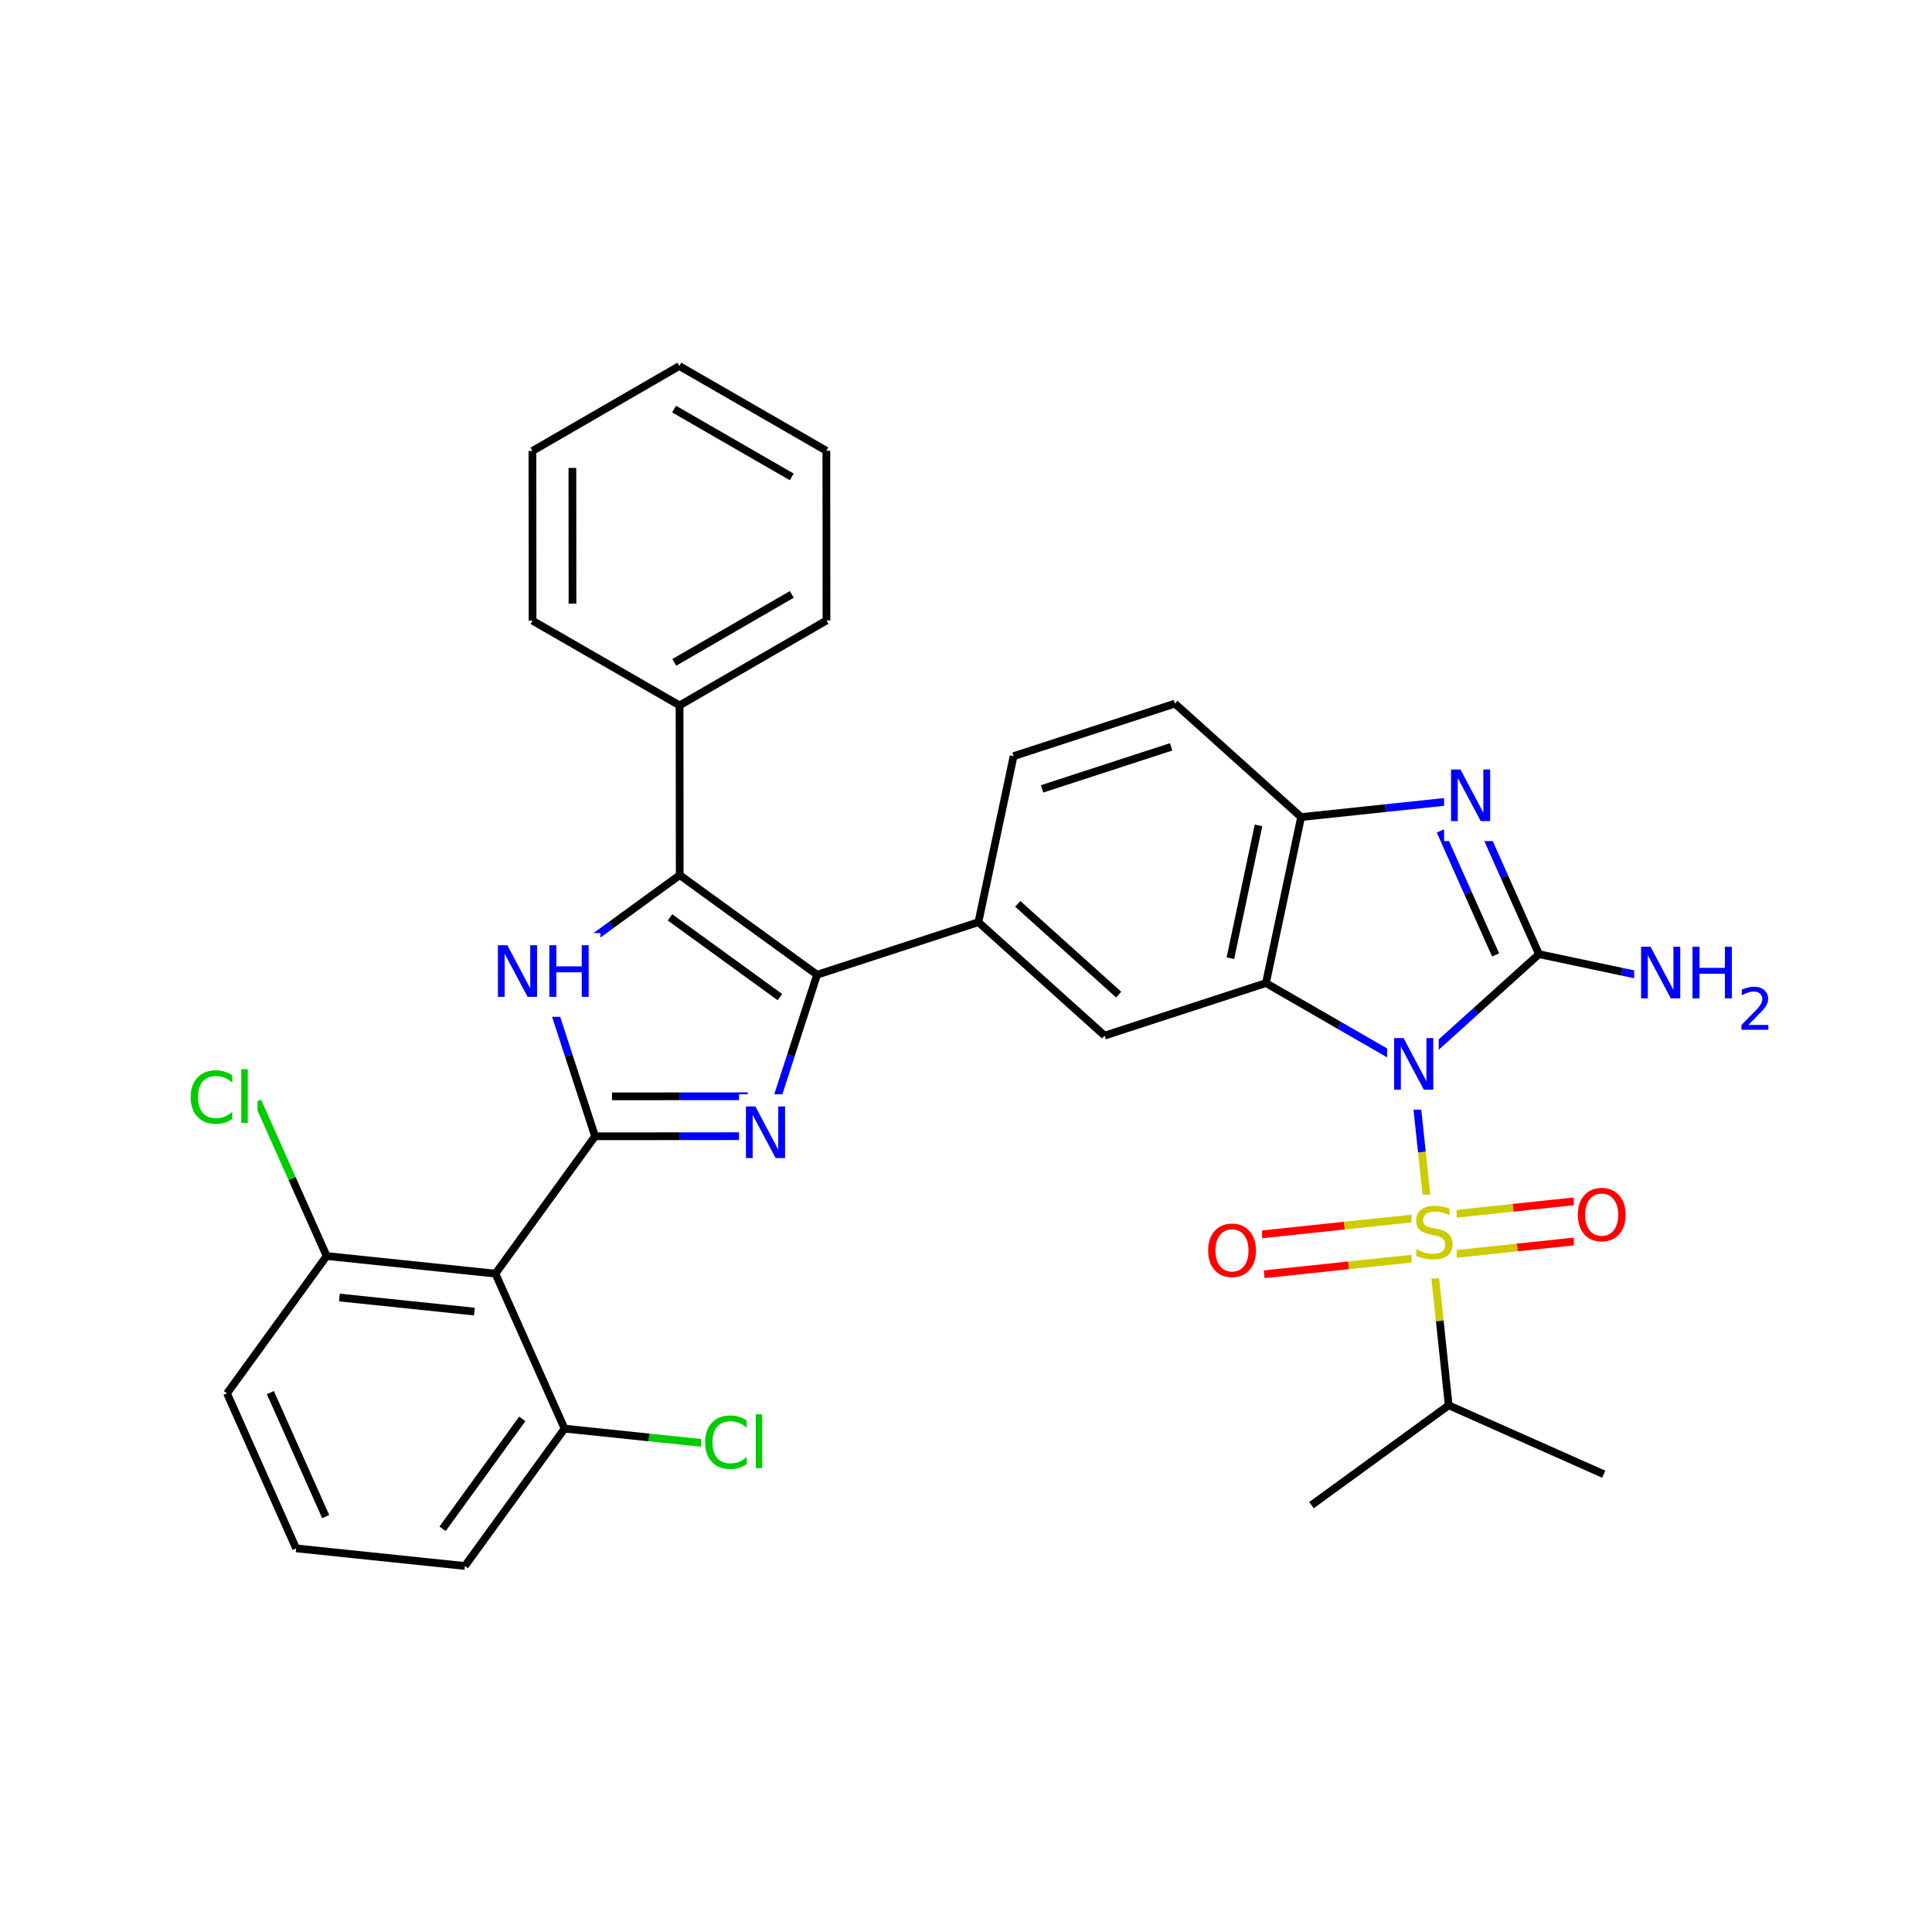 <svg xmlns="http://www.w3.org/2000/svg" xmlns:xlink="http://www.w3.org/1999/xlink" width="300pt" height="300pt" viewBox="0 0 300 300"><defs><symbol overflow="visible"><path d="M.547 1.938V-7.75h5.5v9.688zm.625-.61h4.266v-8.47H1.171zm0 0"/></symbol><symbol overflow="visible" id="a"><path d="M7.078-7.406v1.156c-.367-.344-.758-.598-1.172-.766-.406-.164-.843-.25-1.312-.25-.918 0-1.62.282-2.11.844-.48.555-.718 1.36-.718 2.422 0 1.055.238 1.86.718 2.422.49.562 1.192.844 2.11.844.468 0 .906-.082 1.312-.25.414-.164.805-.422 1.172-.766v1.125c-.375.262-.777.46-1.203.594-.418.124-.867.186-1.344.186-1.21 0-2.163-.367-2.858-1.11C.972-1.703.625-2.718.625-4c0-1.29.348-2.305 1.047-3.047.695-.75 1.648-1.125 2.86-1.125.476 0 .93.07 1.36.203.424.126.82.314 1.186.564zm0 0"/></symbol><symbol overflow="visible" id="b"><path d="M1.03-8.36h1V0h-1zm0 0"/></symbol><symbol overflow="visible" id="c"><path d="M1.078-8.016h1.47l3.546 6.704v-6.704h1.062V0H5.688L2.124-6.703V0H1.078zm0 0"/></symbol><symbol overflow="visible" id="d"><path d="M1.078-8.016h1.094v3.282H6.11v-3.282h1.077V0H6.11v-3.813H2.17V0H1.078zm0 0"/></symbol><symbol overflow="visible" id="e"><path d="M5.89-7.75v1.047c-.417-.195-.808-.344-1.17-.438-.368-.094-.72-.14-1.064-.14-.586 0-1.04.116-1.36.343-.323.23-.483.554-.483.968 0 .357.1.626.312.814.22.18.625.324 1.22.437L4-4.593c.813.157 1.41.434 1.797.828.383.387.578.903.578 1.547 0 .783-.262 1.376-.78 1.783-.525.398-1.29.593-2.298.593-.375 0-.78-.047-1.22-.14C1.648-.066 1.208-.19.75-.36v-1.11c.445.25.88.44 1.297.564.426.125.844.187 1.25.187.625 0 1.1-.116 1.437-.358.332-.25.5-.598.5-1.047 0-.395-.12-.703-.36-.922-.24-.226-.636-.398-1.186-.515l-.657-.126c-.81-.156-1.4-.406-1.764-.75C.898-4.78.72-5.258.72-5.875c0-.707.25-1.266.75-1.672.5-.414 1.19-.625 2.077-.625.375 0 .754.04 1.14.11.395.074.797.18 1.204.312zm0 0"/></symbol><symbol overflow="visible" id="f"><path d="M4.328-7.28c-.78 0-1.406.296-1.875.89-.46.585-.687 1.382-.687 2.39 0 1.012.226 1.813.687 2.406.47.586 1.094.875 1.875.875.79 0 1.414-.288 1.875-.874.457-.593.688-1.394.688-2.406 0-1.008-.23-1.805-.687-2.39-.46-.594-1.086-.89-1.875-.89zm0-.892c1.125 0 2.024.383 2.703 1.14C7.708-6.28 8.048-5.27 8.048-4c0 1.262-.34 2.273-1.016 3.03C6.353-.22 5.454.157 4.33.157S2.3-.22 1.625-.97c-.668-.75-1-1.757-1-3.03 0-1.27.332-2.28 1-3.03.676-.76 1.578-1.142 2.703-1.142zm0 0"/></symbol><symbol overflow="visible"><path d="M.453 1.594v-7.938h4.5v7.938zm.5-.5h3.5v-6.938h-3.5zm0 0"/></symbol><symbol overflow="visible" id="g"><path d="M1.734-.75h3.094V0H.656v-.75c.344-.344.8-.805 1.375-1.39.583-.594.954-.973 1.11-1.14.282-.322.473-.595.58-.814.112-.226.17-.445.17-.656 0-.352-.12-.64-.36-.86-.24-.218-.557-.327-.952-.327-.28 0-.578.054-.89.156-.305.093-.633.24-.985.436v-.906c.352-.133.688-.238 1-.313.313-.082.598-.125.86-.125.675 0 1.218.172 1.624.516.407.344.61.797.61 1.36 0 .273-.055.53-.156.78-.105.243-.288.524-.546.845-.074.085-.31.328-.703.734-.398.406-.95.976-1.656 1.703zm0 0"/></symbol></defs><g><path fill="#fff" d="M0 0h300v300H0z"/><path d="M113.87 224.57l-13.104-1.367" stroke-width="1.2" stroke="#0c0" stroke-miterlimit="10" fill="none"/><path d="M100.766 223.203l-13.102-1.367" stroke-width="1.2" stroke="#000" stroke-miterlimit="10" fill="none"/><path d="M108.87 218.07h11v13h-11zm0 0" fill="#fff"/><g fill="#0c0"><use xlink:href="#a" x="108.871" y="227.972"/><use xlink:href="#b" x="116.322" y="227.972"/></g><path d="M87.664 221.836L72.19 243.164M81.098 220.328L68.723 237.39M76.93 197.77l10.734 24.066M72.19 243.164l-26.206-2.734M45.984 240.43L35.25 216.363M50.574 235.496l-8.59-19.25M35.25 216.363l15.473-21.328M50.723 195.035l-5.368-12.03" stroke-width="1.2" stroke="#000" stroke-miterlimit="10" fill="none"/><path d="M45.355 183.004l-5.367-12.03" stroke-width="1.2" stroke="#0c0" stroke-miterlimit="10" fill="none"/><path d="M50.723 195.035l26.207 2.735M52.7 201.477l20.964 2.187" stroke-width="1.2" stroke="#000" stroke-miterlimit="10" fill="none"/><path d="M28.988 164.473h11v13h-11zm0 0" fill="#fff"/><g fill="#0c0"><use xlink:href="#a" x="28.988" y="174.374"/><use xlink:href="#b" x="36.439" y="174.374"/></g><path d="M76.93 197.77l15.472-21.33M92.402 176.44l-4.082-12.526" stroke-width="1.2" stroke="#000" stroke-miterlimit="10" fill="none"/><path d="M88.32 163.914l-4.082-12.523M118.75 176.422l-13.176.012" stroke-width="1.2" stroke="#00f" stroke-miterlimit="10" fill="none"/><path d="M105.574 176.434l-13.172.007" stroke-width="1.2" stroke="#000" stroke-miterlimit="10" fill="none"/><path d="M116.11 170.227l-10.54.007" stroke-width="1.2" stroke="#00f" stroke-miterlimit="10" fill="none"/><path d="M105.57 170.234l-10.54.008" stroke-width="1.2" stroke="#000" stroke-miterlimit="10" fill="none"/><path d="M84.238 151.39l10.653-7.753" stroke-width="1.2" stroke="#00f" stroke-miterlimit="10" fill="none"/><path d="M94.89 143.637l10.657-7.75" stroke-width="1.2" stroke="#000" stroke-miterlimit="10" fill="none"/><path d="M76.238 144.89h17v13h-17zm0 0" fill="#fff"/><g fill="#00f"><use xlink:href="#c" x="76.238" y="154.792"/><use xlink:href="#d" x="84.222" y="154.792"/></g><path d="M105.547 135.887l21.328 15.468M104.04 142.45l17.062 12.378M105.547 135.887l-.024-26.352M126.875 151.355l-4.063 12.536" stroke-width="1.2" stroke="#000" stroke-miterlimit="10" fill="none"/><path d="M122.813 163.89l-4.063 12.532" stroke-width="1.2" stroke="#00f" stroke-miterlimit="10" fill="none"/><path d="M126.875 151.355l25.05-8.16" stroke-width="1.2" stroke="#000" stroke-miterlimit="10" fill="none"/><path d="M114.75 169.922h8v13h-8zm0 0" fill="#fff"/><use xlink:href="#c" x="114.75" y="179.823" fill="#00f"/><path d="M151.926 143.195l19.597 17.618M158.03 140.348l15.677 14.093M157.387 117.418l-5.46 25.777M171.523 160.813l25.05-8.16M196.574 152.652l11.414 6.578" stroke-width="1.2" stroke="#000" stroke-miterlimit="10" fill="none"/><path d="M207.988 159.23l11.414 6.58" stroke-width="1.2" stroke="#00f" stroke-miterlimit="10" fill="none"/><path d="M202.035 126.875l-5.46 25.777M195.422 128.168l-4.367 20.62" stroke-width="1.2" stroke="#000" stroke-miterlimit="10" fill="none"/><path d="M219.402 165.81l1.39 13.1" stroke-width="1.2" stroke="#00f" stroke-miterlimit="10" fill="none"/><path d="M220.793 178.91l1.387 13.102" stroke-width="1.2" stroke="#cc0" stroke-miterlimit="10" fill="none"/><path d="M219.402 165.81l9.786-8.826" stroke-width="1.2" stroke="#00f" stroke-miterlimit="10" fill="none"/><path d="M229.188 156.984l9.785-8.82" stroke-width="1.2" stroke="#000" stroke-miterlimit="10" fill="none"/><path d="M215.402 159.31h8v13h-8zm0 0" fill="#fff"/><use xlink:href="#c" x="215.402" y="169.21" fill="#00f"/><path d="M222.504 195.094l13.1-1.387" stroke-width="1.2" stroke="#cc0" stroke-miterlimit="10" fill="none"/><path d="M235.605 193.707l13.102-1.387" stroke-width="1.2" stroke="#f00" stroke-miterlimit="10" fill="none"/><path d="M221.852 188.93l13.1-1.387" stroke-width="1.2" stroke="#cc0" stroke-miterlimit="10" fill="none"/><path d="M234.953 187.543l13.102-1.387" stroke-width="1.2" stroke="#f00" stroke-miterlimit="10" fill="none"/><path d="M221.852 188.93l-13.102 1.386" stroke-width="1.2" stroke="#cc0" stroke-miterlimit="10" fill="none"/><path d="M208.75 190.316l-13.102 1.387" stroke-width="1.2" stroke="#f00" stroke-miterlimit="10" fill="none"/><path d="M222.504 195.094l-13.102 1.386" stroke-width="1.2" stroke="#cc0" stroke-miterlimit="10" fill="none"/><path d="M209.402 196.48l-13.1 1.387" stroke-width="1.2" stroke="#f00" stroke-miterlimit="10" fill="none"/><path d="M222.18 192.012l1.386 13.1" stroke-width="1.2" stroke="#cc0" stroke-miterlimit="10" fill="none"/><path d="M223.566 205.113l1.387 13.102" stroke-width="1.2" stroke="#000" stroke-miterlimit="10" fill="none"/><path d="M219.18 185.512h7v13h-7zm0 0" fill="#fff"/><use xlink:href="#e" x="219.18" y="195.413" fill="#cc0"/><path d="M244.383 182.738h9v13h-9zm0 0" fill="#fff"/><use xlink:href="#f" x="244.383" y="192.64" fill="#f00"/><path d="M186.977 188.285h9v13h-9zm0 0" fill="#fff"/><use xlink:href="#f" x="186.977" y="198.187" fill="#f00"/><path d="M224.953 218.215l24.078 10.7M224.953 218.215l-21.308 15.504M238.973 148.164l-5.368-12.03" stroke-width="1.2" stroke="#000" stroke-miterlimit="10" fill="none"/><path d="M233.605 136.133l-5.367-12.03" stroke-width="1.2" stroke="#00f" stroke-miterlimit="10" fill="none"/><path d="M232.238 148.28l-4.297-9.624" stroke-width="1.2" stroke="#000" stroke-miterlimit="10" fill="none"/><path d="M227.94 138.656l-4.292-9.625" stroke-width="1.2" stroke="#00f" stroke-miterlimit="10" fill="none"/><path d="M238.973 148.164l12.886 2.727" stroke-width="1.2" stroke="#000" stroke-miterlimit="10" fill="none"/><path d="M251.86 150.89l12.89 2.73M228.238 124.102l-13.1 1.386" stroke-width="1.2" stroke="#00f" stroke-miterlimit="10" fill="none"/><path d="M215.137 125.488l-13.102 1.387" stroke-width="1.2" stroke="#000" stroke-miterlimit="10" fill="none"/><path d="M224.238 117.602h8v13h-8zm0 0" fill="#fff"/><use xlink:href="#c" x="224.238" y="127.503" fill="#00f"/><path d="M202.035 126.875l-19.594-17.617M182.44 109.258l-25.053 8.16M181.855 115.97l-20.042 6.526" stroke-width="1.2" stroke="#000" stroke-miterlimit="10" fill="none"/><path d="M253.75 145.12h22v17h-22zm0 0" fill="#fff"/><g fill="#00f"><use xlink:href="#c" x="253.75" y="155.022"/><use xlink:href="#d" x="261.733" y="155.022"/></g><use xlink:href="#g" x="269.758" y="159.905" fill="#00f"/><path d="M105.523 109.535l22.813-13.19M104.703 102.852l18.246-10.555M82.695 96.38l22.828 13.155M128.336 96.344l-.02-26.348M128.316 69.996l-22.832-13.16M122.938 74.05l-18.266-10.527M105.484 56.836l-22.808 13.19M82.676 70.027l.02 26.352M88.88 72.66l.015 21.078" stroke-width="1.2" stroke="#000" stroke-miterlimit="10" fill="none"/></g></svg>
